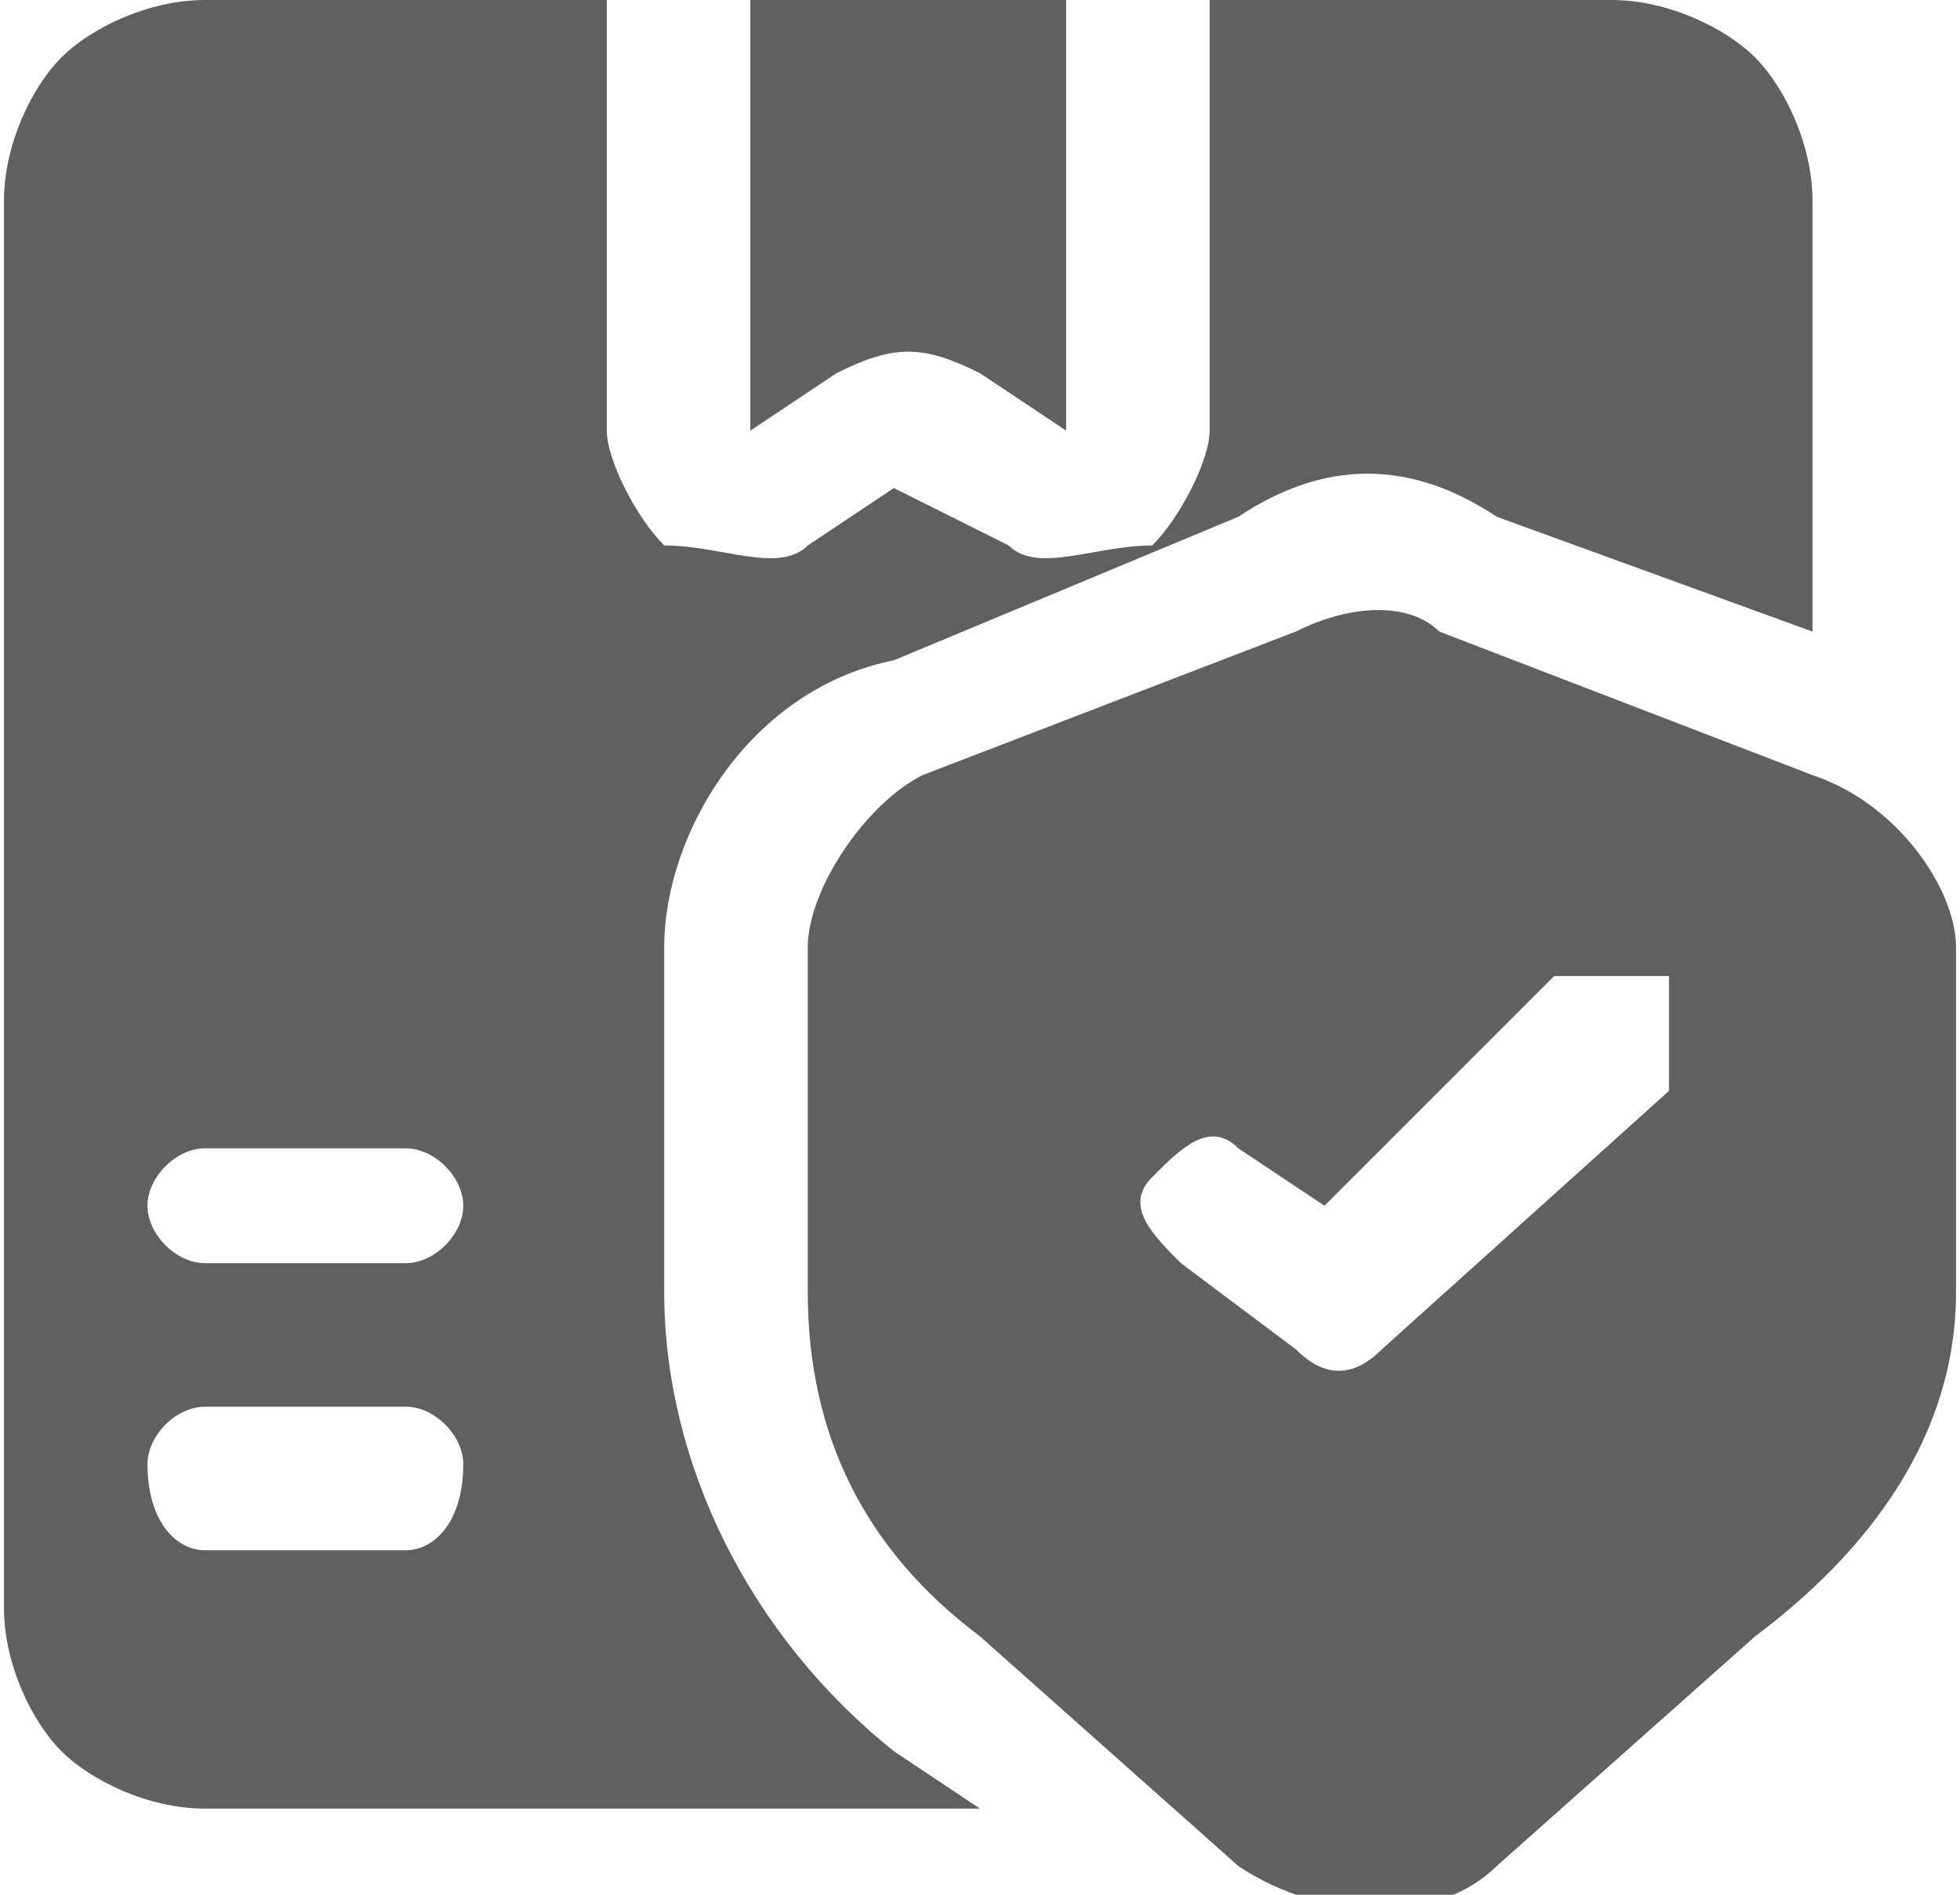 <?xml version="1.0" encoding="UTF-8"?>
<!DOCTYPE svg PUBLIC "-//W3C//DTD SVG 1.1//EN" "http://www.w3.org/Graphics/SVG/1.1/DTD/svg11.dtd">
<!-- Creator: CorelDRAW -->
<svg xmlns="http://www.w3.org/2000/svg" xml:space="preserve" width="30px" height="29px" version="1.1" style="shape-rendering:geometricPrecision; text-rendering:geometricPrecision; image-rendering:optimizeQuality; fill-rule:evenodd; clip-rule:evenodd"
viewBox="0 0 0.68 0.66"
 xmlns:xlink="http://www.w3.org/1999/xlink"
 xmlns:xodm="http://www.corel.com/coreldraw/odm/2003">
 <defs>
  <style type="text/css">
   <![CDATA[
    .fil0 {fill:#606062}
   ]]>
  </style>
 </defs>
 <g id="Layer_x0020_1">
  <path class="fil0" d="M0.34 0.63l-0.27 0c-0.02,0 -0.04,-0.01 -0.05,-0.02 -0.01,-0.01 -0.02,-0.03 -0.02,-0.05l0 -0.49c0,-0.02 0.01,-0.04 0.02,-0.05 0.01,-0.01 0.03,-0.02 0.05,-0.02l0.14 0 0 0.15c0,0.01 0.01,0.03 0.02,0.04 0.02,0 0.04,0.01 0.05,0l0.03 -0.02 0.04 0.02c0.01,0.01 0.03,0 0.05,0 0.01,-0.01 0.02,-0.03 0.02,-0.04l0 -0.15 0.14 0c0.02,0 0.04,0.01 0.05,0.02 0.01,0.01 0.02,0.03 0.02,0.05l0 0.15 -0.11 -0.04c-0.03,-0.02 -0.06,-0.02 -0.09,0l-0.12 0.05c-0.05,0.01 -0.08,0.06 -0.08,0.1l0 0.12c0,0.06 0.03,0.12 0.08,0.16l0.03 0.02zm-0.27 -0.09l0.07 0c0.01,0 0.02,-0.01 0.02,-0.03 0,-0.01 -0.01,-0.02 -0.02,-0.02l-0.07 0c-0.01,0 -0.02,0.01 -0.02,0.02 0,0.02 0.01,0.03 0.02,0.03l0 0zm0 -0.1l0.07 0c0.01,0 0.02,-0.01 0.02,-0.02 0,-0.01 -0.01,-0.02 -0.02,-0.02l-0.07 0c-0.01,0 -0.02,0.01 -0.02,0.02 0,0.01 0.01,0.02 0.02,0.02l0 0zm0.19 -0.44l0.11 0 0 0.15 -0.03 -0.02c-0.02,-0.01 -0.03,-0.01 -0.05,0l-0.03 0.02 0 -0.15zm0.37 0.27c0.03,0.01 0.05,0.04 0.05,0.06l0 0.12c0,0.05 -0.03,0.09 -0.07,0.12l-0.09 0.08c-0.02,0.02 -0.06,0.02 -0.09,0l-0.09 -0.08c-0.04,-0.03 -0.06,-0.07 -0.06,-0.12l0 -0.12c0,-0.02 0.02,-0.05 0.04,-0.06l0.13 -0.05c0.02,-0.01 0.04,-0.01 0.05,0l0.13 0.05zm-0.22 0.17l0.04 0.03c0.01,0.01 0.02,0.01 0.03,0l0.1 -0.09c0,-0.01 0,-0.03 0,-0.04 -0.01,0 -0.03,0 -0.04,0l-0.08 0.08 -0.03 -0.02c-0.01,-0.01 -0.02,0 -0.03,0.01 -0.01,0.01 0,0.02 0.01,0.03l0 0z"/>
 </g>
</svg>
